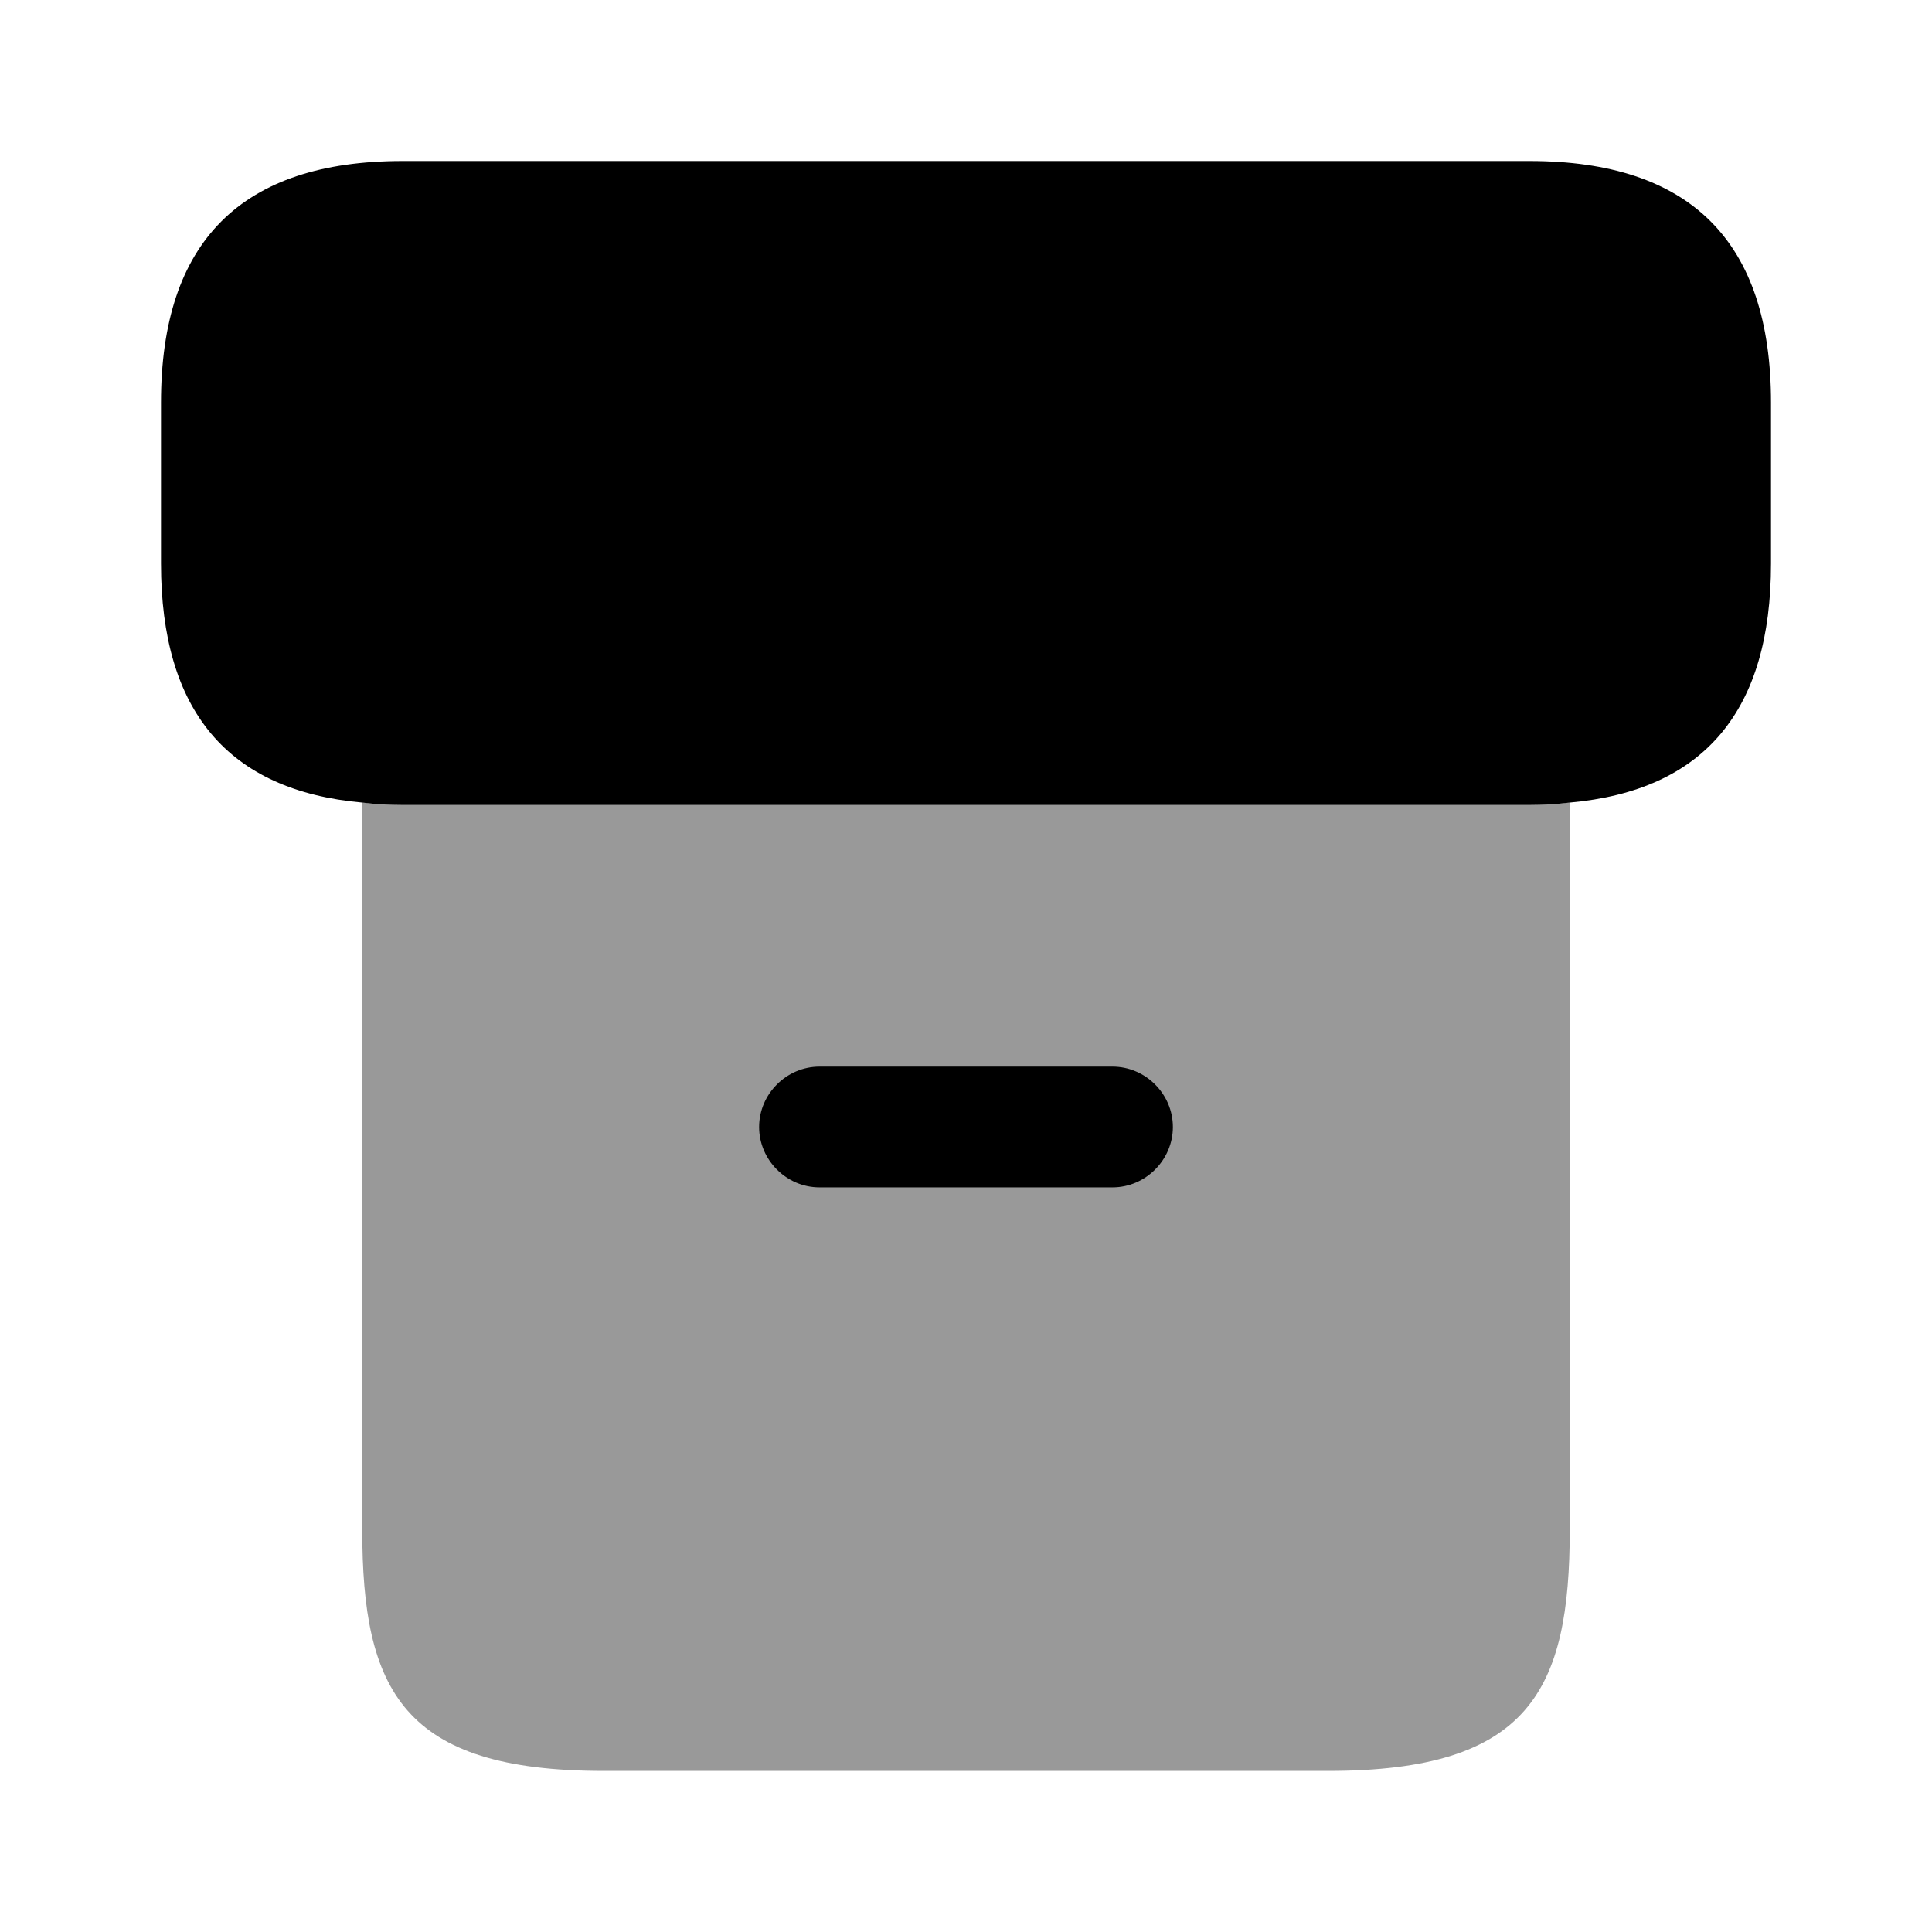 <svg width="24" height="24" viewBox="0 0 24 24" fill="none" xmlns="http://www.w3.org/2000/svg">
<path opacity="0.4" d="M19.5 9.969V18.999C19.5 20.999 19 21.999 16.5 21.999H7.5C5 21.999 4.5 20.999 4.5 18.999V9.969C4.66 9.989 4.83 9.999 5 9.999H19C19.17 9.999 19.34 9.989 19.5 9.969Z" fill="black"/>
<path d="M22 5V7C22 8.83 21.17 9.82 19.5 9.97C19.34 9.99 19.17 10 19 10H5C4.83 10 4.66 9.99 4.5 9.97C2.83 9.82 2 8.83 2 7V5C2 3 3 2 5 2H19C21 2 22 3 22 5ZM13.82 14.75H10.18C9.77 14.75 9.43 14.41 9.43 14C9.43 13.59 9.77 13.25 10.18 13.25H13.82C14.23 13.25 14.57 13.59 14.57 14C14.57 14.41 14.23 14.75 13.82 14.75Z" fill="black"/>
</svg>
